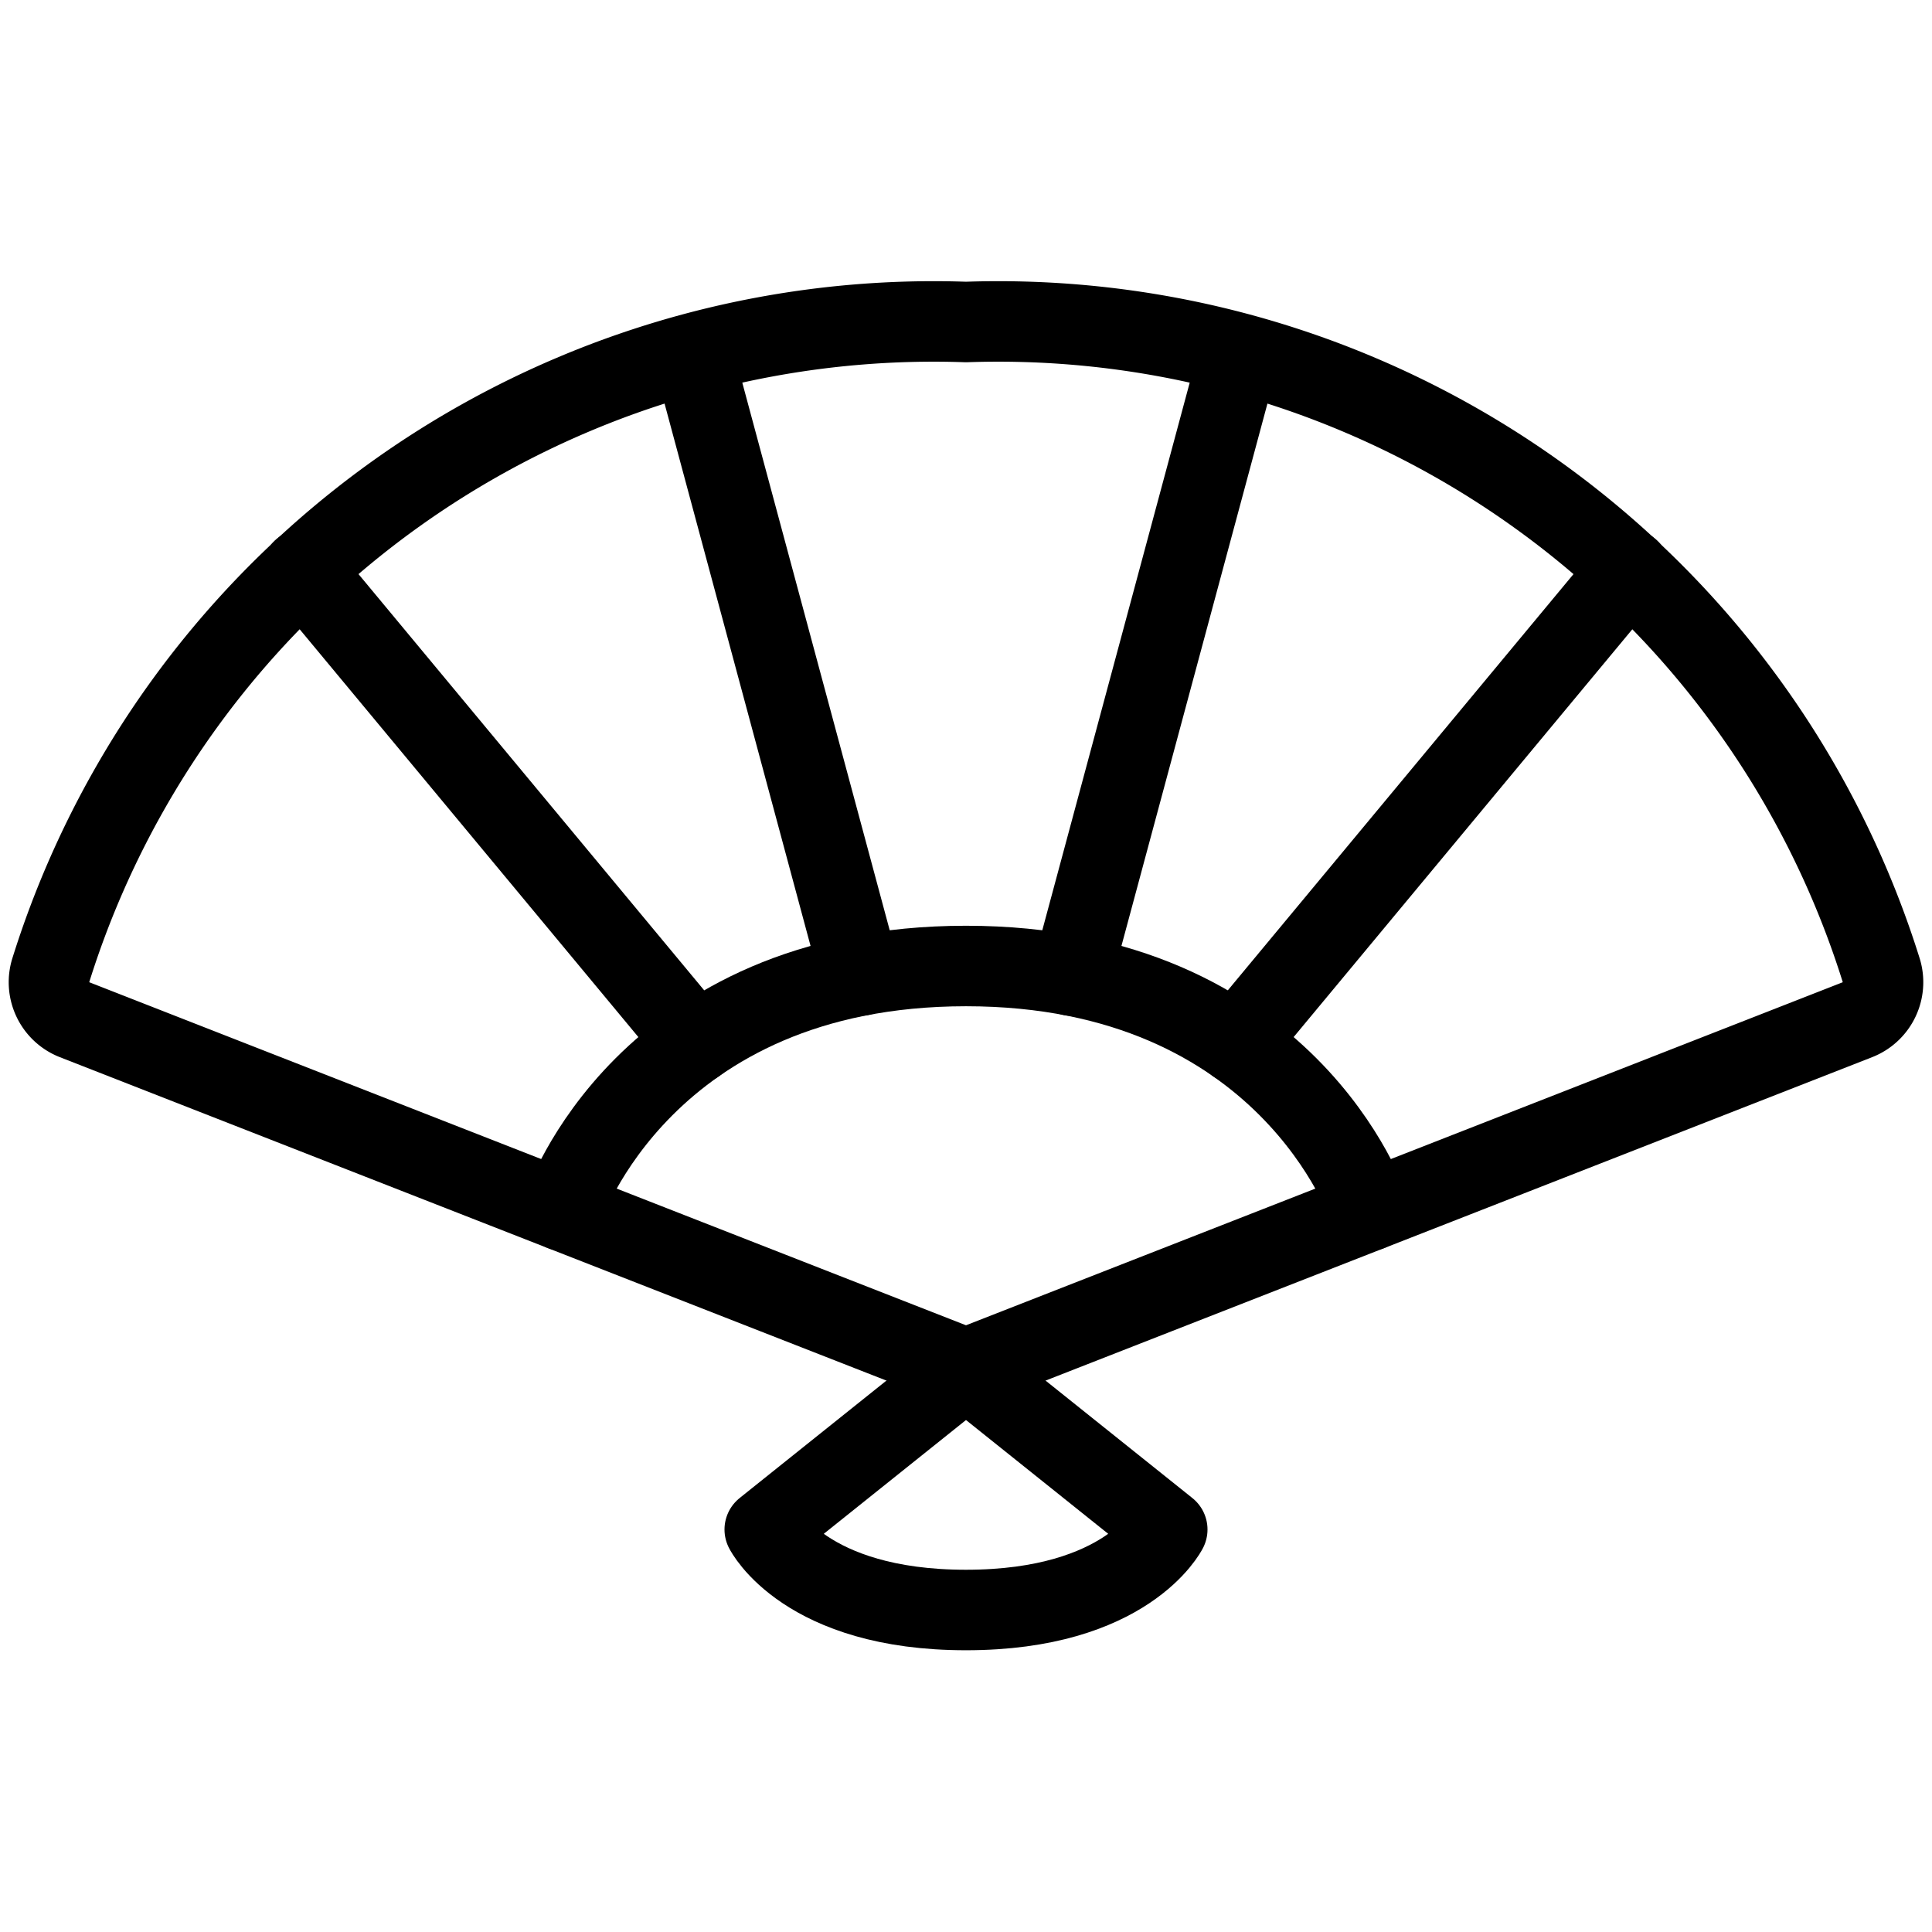 <svg xmlns="http://www.w3.org/2000/svg" viewBox="0 0 24 24"><defs><style>.a{fill:none;stroke:currentColor;stroke-linecap:round;stroke-linejoin:round;}</style></defs><title>history-fan</title><path class="a" d="M12,4a11.492,11.492,0,0,1,11.367,8.046.5.5,0,0,1-.293.621L12,17,.926,12.667a.5.5,0,0,1-.293-.621A11.492,11.492,0,0,1,12,4Z"/><line class="a" x1="10.686" y1="12.119" x2="8.61" y2="4.407"/><line class="a" x1="8.644" y1="12.96" x2="3.758" y2="7.077"/><path class="a" d="M14.5,19,12,17,9.5,19s.5,1,2.5,1S14.5,19,14.5,19Z"/><line class="a" x1="13.314" y1="12.119" x2="15.39" y2="4.407"/><line class="a" x1="15.356" y1="12.96" x2="20.242" y2="7.077"/><path class="a" d="M17.013,15.038,17,15s-1-3-5-3-5,3-5,3l-.013.038"/></svg>